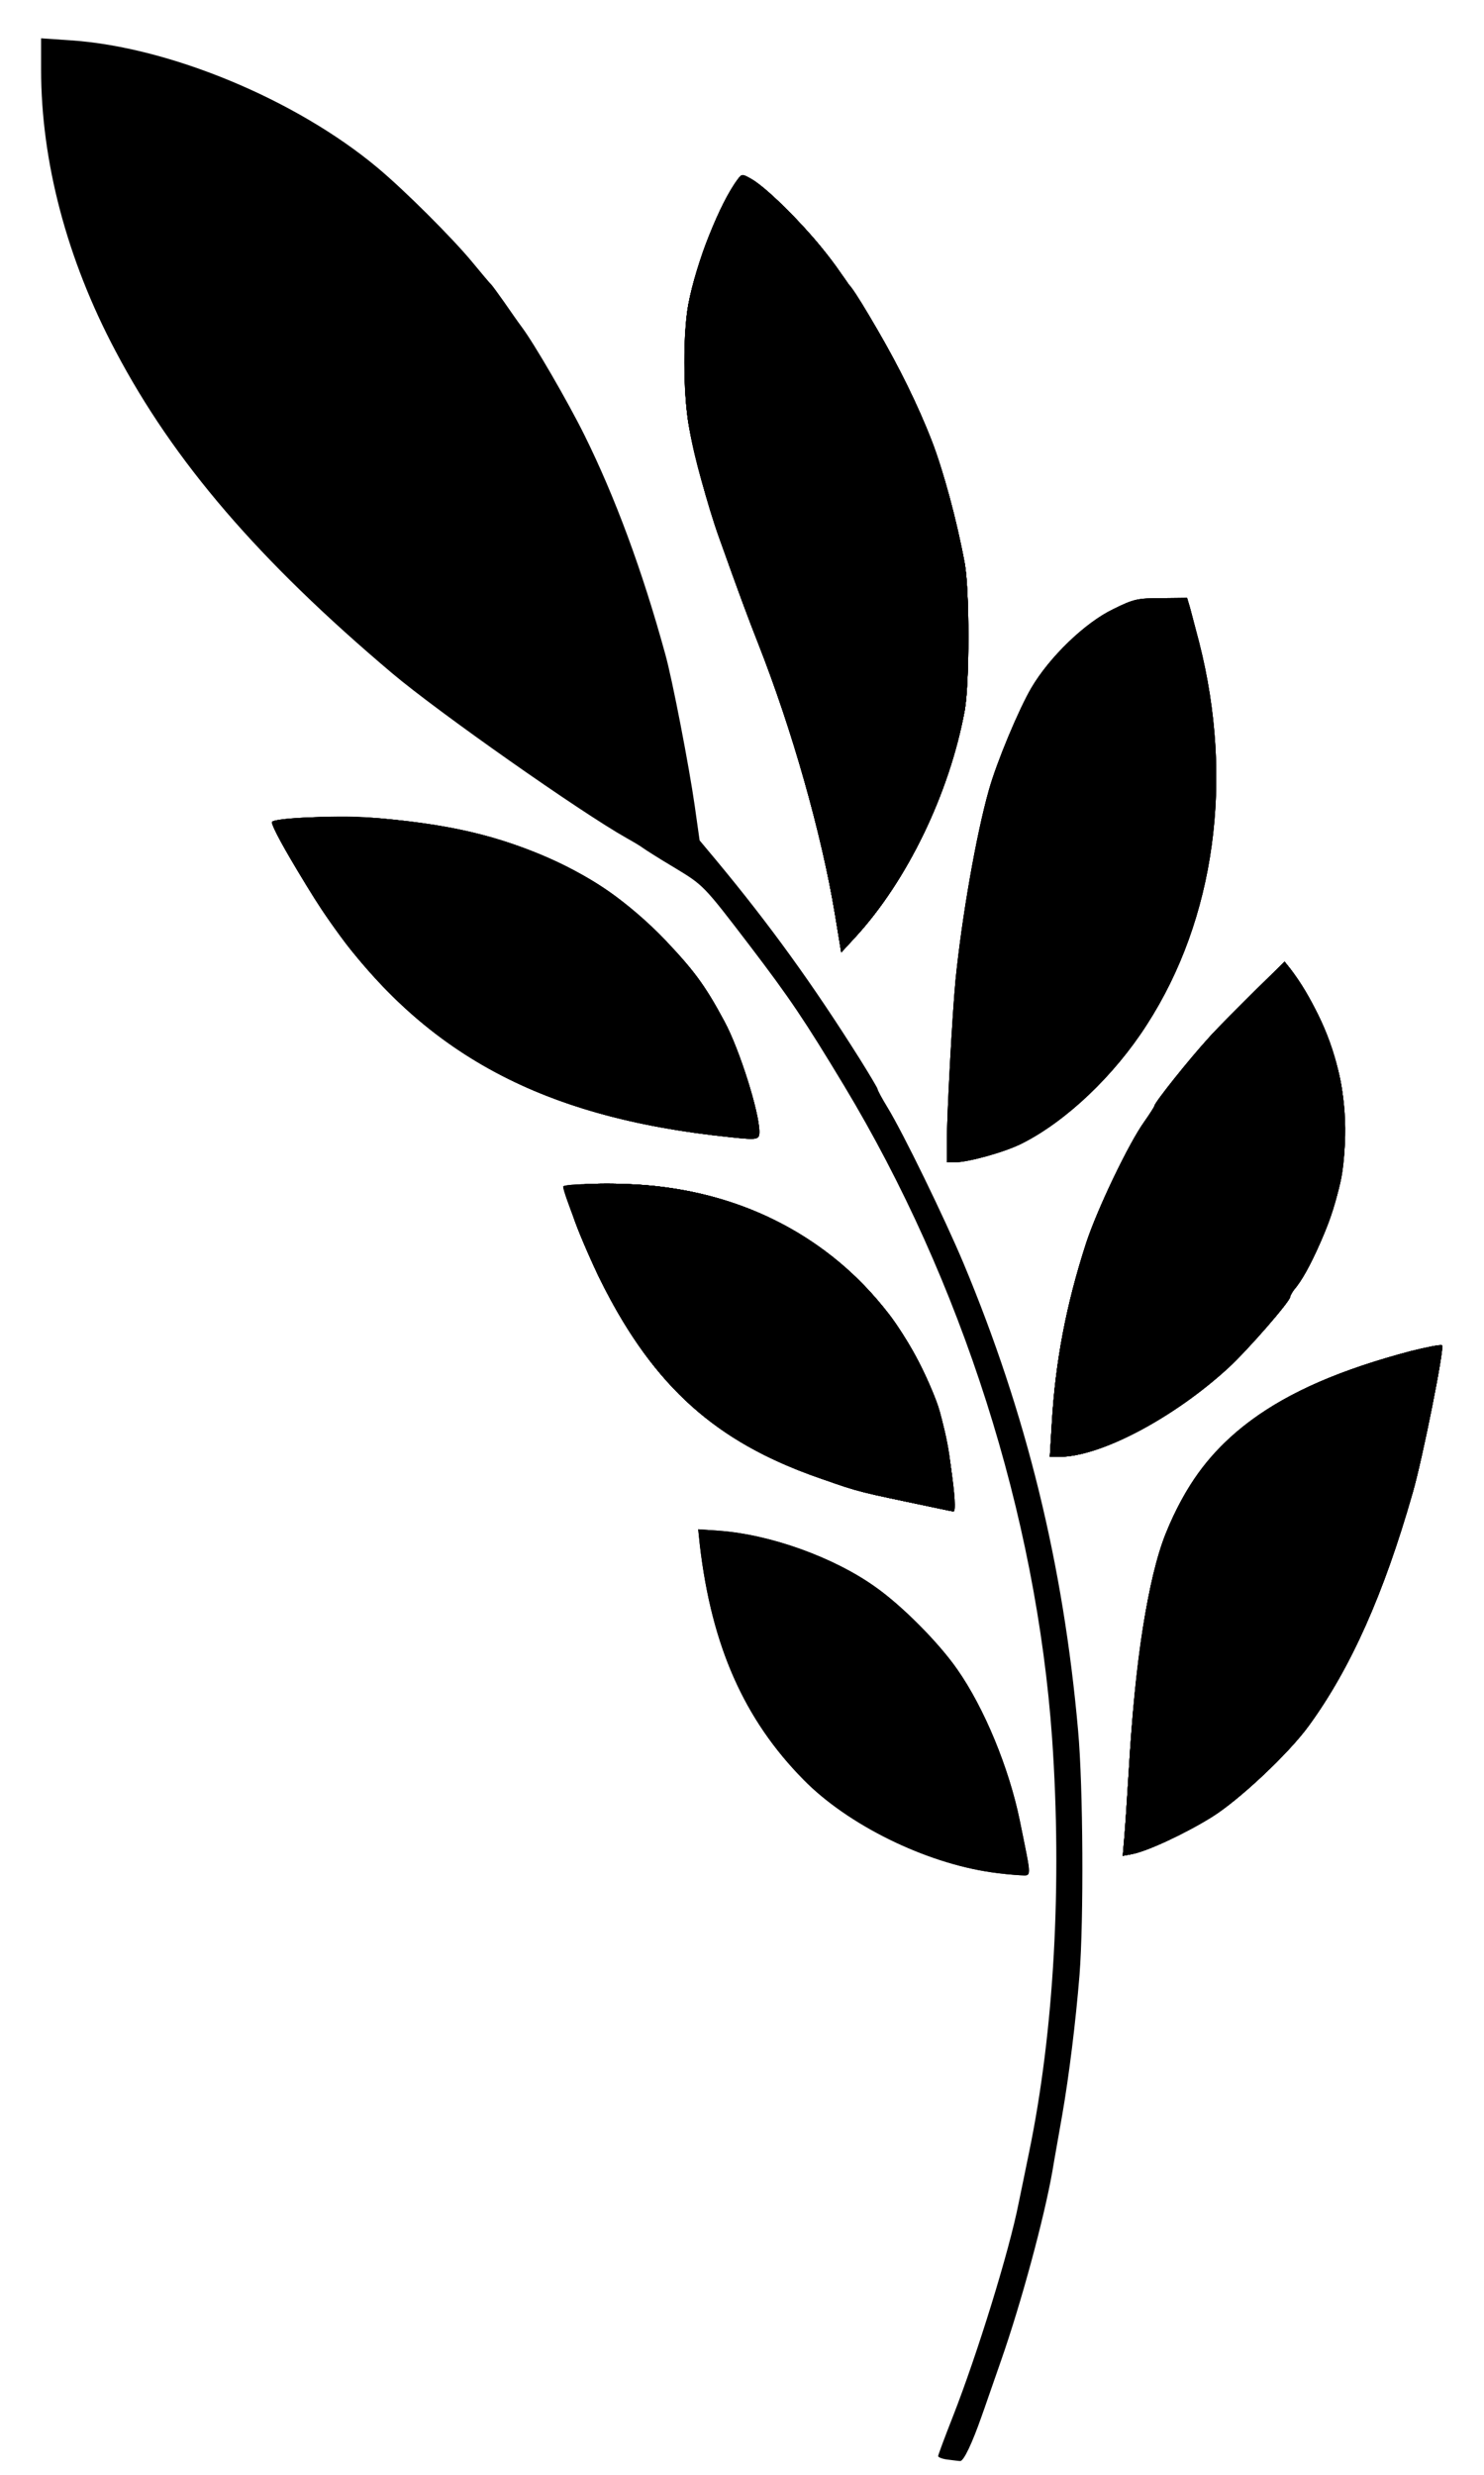 <svg width="30" height="50" viewBox="0 0 30 50" fill="none" xmlns="http://www.w3.org/2000/svg">
<path d="M19.158 49.693C19.053 49.681 18.965 49.646 18.965 49.623C18.965 49.599 19.1 49.237 19.263 48.823C19.759 47.557 20.4 45.487 20.592 44.513C20.633 44.32 20.726 43.859 20.802 43.492C21.309 41.042 21.473 38.061 21.269 35.121C20.948 30.606 19.444 25.887 17.065 21.938C16.266 20.613 15.963 20.164 15.158 19.108C14.213 17.872 14.225 17.889 13.63 17.527C13.315 17.341 13.035 17.16 12.995 17.131C12.96 17.102 12.814 17.014 12.668 16.933C11.741 16.413 8.86 14.389 7.927 13.602C5.228 11.321 3.513 9.326 2.335 7.092C1.35 5.237 0.831 3.259 0.831 1.41V0.774L1.432 0.815C3.426 0.949 5.98 2.011 7.624 3.382C8.184 3.848 9.146 4.811 9.537 5.283C9.735 5.522 9.91 5.732 9.933 5.75C9.951 5.768 10.067 5.925 10.19 6.1C10.312 6.275 10.47 6.503 10.54 6.596C10.796 6.934 11.484 8.124 11.811 8.783C12.435 10.043 12.983 11.519 13.449 13.217C13.589 13.713 13.933 15.498 14.044 16.279L14.143 16.979L14.47 17.37C15.566 18.688 16.429 19.884 17.385 21.401C17.578 21.71 17.741 21.984 17.741 22.002C17.741 22.025 17.828 22.188 17.939 22.369C18.26 22.894 19.094 24.609 19.479 25.525C20.75 28.564 21.496 31.603 21.794 34.958C21.898 36.101 21.91 38.79 21.823 39.904C21.747 40.843 21.613 41.928 21.473 42.733C21.415 43.072 21.321 43.585 21.274 43.871C21.105 44.828 20.645 46.525 20.237 47.692C20.073 48.158 19.898 48.672 19.84 48.829C19.654 49.36 19.479 49.733 19.409 49.722C19.374 49.722 19.257 49.704 19.158 49.693Z" fill="black"/>
<path d="M20.044 37.828C18.697 37.635 17.135 36.865 16.243 35.955C15.041 34.736 14.388 33.254 14.149 31.23L14.114 30.898L14.54 30.927C15.572 31.003 16.861 31.463 17.706 32.07C18.243 32.449 18.983 33.196 19.351 33.727C19.899 34.508 20.4 35.727 20.616 36.783C20.861 37.997 20.867 37.892 20.61 37.886C20.493 37.88 20.237 37.857 20.044 37.828Z" fill="black"/>
<path d="M22.726 37.157C22.744 36.964 22.785 36.34 22.82 35.762C22.995 32.741 23.339 31.148 24.062 29.999C24.855 28.739 26.237 27.899 28.517 27.298C28.843 27.216 29.135 27.158 29.152 27.181C29.205 27.228 28.756 29.48 28.557 30.162C27.974 32.204 27.304 33.703 26.464 34.858C26.056 35.424 25.041 36.375 24.493 36.713C23.957 37.046 23.193 37.401 22.884 37.46L22.697 37.495L22.726 37.157Z" fill="black"/>
<path d="M18.312 30.338C15.053 29.649 13.397 28.442 12.102 25.788C11.904 25.373 11.665 24.819 11.584 24.563C11.496 24.306 11.415 24.067 11.403 24.032C11.362 23.921 12.207 23.88 13.047 23.944C15.065 24.108 16.767 25.006 17.968 26.546C18.318 26.995 18.779 27.858 18.966 28.413C19.152 28.978 19.38 30.548 19.275 30.536C19.251 30.536 18.82 30.443 18.312 30.338Z" fill="black"/>
<path d="M21.262 28.757C21.332 27.514 21.554 26.359 21.956 25.117C22.184 24.422 22.819 23.098 23.134 22.661C23.245 22.503 23.338 22.358 23.338 22.34C23.338 22.276 24.061 21.372 24.423 20.981C24.615 20.771 25.047 20.333 25.373 20.012L25.968 19.429L26.085 19.575C26.505 20.112 26.884 20.922 27.07 21.704C27.216 22.293 27.228 23.32 27.093 23.898C26.919 24.662 26.464 25.718 26.16 26.056C26.114 26.102 26.079 26.172 26.079 26.202C26.073 26.301 25.239 27.258 24.837 27.631C23.717 28.657 22.242 29.433 21.42 29.433H21.222L21.262 28.757Z" fill="black"/>
<path d="M19.141 23.093C19.141 22.509 19.251 20.508 19.316 19.808C19.444 18.531 19.735 16.863 19.992 15.958C20.149 15.398 20.593 14.337 20.849 13.899C21.216 13.275 21.934 12.581 22.505 12.307C22.919 12.102 23.001 12.085 23.479 12.085L23.998 12.079L24.05 12.254C24.079 12.353 24.161 12.68 24.243 12.983C24.948 15.754 24.564 18.566 23.181 20.707C22.523 21.733 21.555 22.649 20.668 23.098C20.33 23.273 19.572 23.483 19.304 23.483H19.141V23.093Z" fill="black"/>
<path d="M14.767 22.976C11.228 22.614 8.966 21.5 7.094 19.196C6.598 18.589 5.496 16.804 5.496 16.612C5.496 16.536 6.791 16.466 7.409 16.512C10.172 16.717 11.992 17.469 13.461 19.003C14.015 19.587 14.278 19.948 14.645 20.637C14.948 21.197 15.351 22.474 15.351 22.865C15.351 23.028 15.316 23.034 14.767 22.976Z" fill="black"/>
<path d="M16.878 18.461C16.61 16.845 16.003 14.71 15.333 13.012C15.216 12.727 15.029 12.225 14.913 11.904C14.032 9.466 13.834 8.626 13.834 7.325C13.834 6.485 13.916 5.966 14.178 5.178C14.341 4.671 14.72 3.883 14.913 3.621C15 3.51 15.006 3.51 15.193 3.615C15.583 3.842 16.592 4.898 16.977 5.487C17.058 5.616 17.146 5.732 17.163 5.75C17.268 5.837 17.811 6.753 18.178 7.471C18.855 8.801 19.216 9.868 19.502 11.379C19.601 11.916 19.601 13.812 19.502 14.354C19.193 16.028 18.341 17.79 17.292 18.933L17.006 19.242L16.878 18.461Z" fill="black"/>
<path d="M20.044 37.827C18.697 37.635 17.135 36.865 16.243 35.955C15.041 34.736 14.388 33.254 14.149 31.23L14.114 30.897L14.54 30.927C15.572 31.002 16.861 31.463 17.706 32.07C18.243 32.449 18.983 33.196 19.351 33.727C19.899 34.508 20.4 35.727 20.616 36.783C20.861 37.997 20.867 37.892 20.61 37.886C20.493 37.88 20.237 37.857 20.044 37.827Z" fill="black"/>
<path d="M22.726 37.157C22.744 36.964 22.785 36.34 22.82 35.763C22.948 33.563 23.21 31.872 23.566 30.985C24.33 29.083 25.735 28.033 28.517 27.298C28.843 27.217 29.135 27.158 29.152 27.182C29.205 27.228 28.756 29.48 28.557 30.163C27.974 32.204 27.304 33.703 26.464 34.858C26.056 35.424 25.041 36.375 24.493 36.713C23.957 37.046 23.193 37.402 22.884 37.46L22.697 37.495L22.726 37.157Z" fill="black"/>
<path d="M18.312 30.337C15.053 29.649 13.397 28.442 12.102 25.788C11.904 25.373 11.665 24.819 11.584 24.562C11.496 24.306 11.415 24.067 11.403 24.032C11.362 23.921 12.207 23.88 13.047 23.944C15.065 24.108 16.767 25.006 17.968 26.546C18.318 26.995 18.779 27.858 18.966 28.413C19.152 28.978 19.38 30.547 19.275 30.536C19.251 30.536 18.82 30.442 18.312 30.337Z" fill="black"/>
<path d="M21.264 28.757C21.333 27.514 21.555 26.359 21.957 25.117C22.185 24.423 22.82 23.099 23.135 22.661C23.246 22.503 23.339 22.358 23.339 22.34C23.339 22.276 24.062 21.372 24.424 20.981C24.616 20.771 25.048 20.334 25.374 20.013L25.969 19.429L26.086 19.575C26.506 20.112 26.885 20.923 27.071 21.704C27.217 22.294 27.229 23.32 27.095 23.898C26.92 24.662 26.465 25.718 26.162 26.056C26.115 26.103 26.08 26.173 26.08 26.202C26.074 26.301 25.24 27.258 24.838 27.631C23.718 28.658 22.243 29.433 21.421 29.433H21.223L21.264 28.757Z" fill="black"/>
<path d="M19.141 23.092C19.141 22.509 19.251 20.508 19.316 19.808C19.444 18.531 19.735 16.862 19.992 15.958C20.149 15.398 20.593 14.337 20.849 13.899C21.216 13.275 21.934 12.581 22.505 12.307C22.919 12.102 23.001 12.085 23.479 12.085L23.998 12.079L24.05 12.254C24.079 12.353 24.161 12.68 24.243 12.983C24.948 15.754 24.564 18.566 23.181 20.707C22.523 21.733 21.555 22.649 20.668 23.098C20.33 23.273 19.572 23.483 19.304 23.483H19.141V23.092Z" fill="black"/>
<path d="M14.767 22.976C10.849 22.573 8.406 21.214 6.505 18.379C6.132 17.819 5.496 16.711 5.496 16.612C5.496 16.518 6.919 16.466 7.712 16.536C9.269 16.676 10.312 16.944 11.45 17.51C12.202 17.883 12.686 18.245 13.368 18.927C14.004 19.563 14.248 19.896 14.645 20.637C14.948 21.197 15.351 22.474 15.351 22.865C15.351 23.028 15.316 23.034 14.767 22.976Z" fill="black"/>
<path d="M16.878 18.461C16.61 16.845 16.003 14.71 15.333 13.013C15.135 12.517 14.925 11.945 14.534 10.854C14.301 10.201 14.027 9.18 13.922 8.579C13.811 7.938 13.811 6.713 13.916 6.147C14.073 5.313 14.557 4.093 14.913 3.627C15.001 3.51 15.001 3.51 15.199 3.627C15.438 3.761 15.963 4.257 16.417 4.776C17.28 5.762 18.283 7.477 18.837 8.912C19.07 9.518 19.345 10.528 19.502 11.379C19.601 11.916 19.601 13.812 19.502 14.354C19.193 16.028 18.342 17.79 17.292 18.933L17.006 19.243L16.878 18.461Z" fill="black"/>
<path d="M22.726 37.157C22.744 36.964 22.785 36.34 22.82 35.763C22.948 33.563 23.21 31.872 23.566 30.985C24.33 29.083 25.735 28.033 28.517 27.298C28.843 27.217 29.135 27.158 29.152 27.182C29.205 27.228 28.756 29.48 28.557 30.163C27.974 32.204 27.304 33.703 26.464 34.858C26.056 35.424 25.041 36.375 24.493 36.713C23.957 37.046 23.193 37.402 22.884 37.46L22.697 37.495L22.726 37.157Z" fill="black"/>
<path d="M18.312 30.337C15.053 29.649 13.397 28.442 12.102 25.788C11.904 25.373 11.665 24.819 11.584 24.562C11.496 24.306 11.415 24.067 11.403 24.032C11.362 23.921 12.207 23.88 13.047 23.944C15.065 24.108 16.767 25.006 17.968 26.546C18.318 26.995 18.779 27.858 18.966 28.413C19.152 28.978 19.38 30.547 19.275 30.536C19.251 30.536 18.82 30.442 18.312 30.337Z" fill="black"/>
<path d="M21.264 28.757C21.333 27.514 21.555 26.359 21.957 25.117C22.185 24.423 22.82 23.099 23.135 22.661C23.246 22.503 23.339 22.358 23.339 22.34C23.339 22.276 24.062 21.372 24.424 20.981C24.616 20.771 25.048 20.334 25.374 20.013L25.969 19.429L26.086 19.575C26.506 20.112 26.885 20.923 27.071 21.704C27.217 22.294 27.229 23.32 27.095 23.898C26.92 24.662 26.465 25.718 26.162 26.056C26.115 26.103 26.08 26.173 26.08 26.202C26.074 26.301 25.24 27.258 24.838 27.631C23.718 28.658 22.243 29.433 21.421 29.433H21.223L21.264 28.757Z" fill="black"/>
<path d="M19.141 23.092C19.141 22.509 19.251 20.508 19.316 19.808C19.444 18.531 19.735 16.862 19.992 15.958C20.149 15.398 20.593 14.337 20.849 13.899C21.216 13.275 21.934 12.581 22.505 12.307C22.919 12.102 23.001 12.085 23.479 12.085L23.998 12.079L24.05 12.254C24.079 12.353 24.161 12.68 24.243 12.983C24.948 15.754 24.564 18.566 23.181 20.707C22.523 21.733 21.555 22.649 20.668 23.098C20.33 23.273 19.572 23.483 19.304 23.483H19.141V23.092Z" fill="black"/>
<path d="M14.767 22.976C10.849 22.573 8.406 21.214 6.505 18.379C6.132 17.819 5.496 16.711 5.496 16.612C5.496 16.518 6.919 16.466 7.712 16.536C9.269 16.676 10.312 16.944 11.45 17.51C12.202 17.883 12.686 18.245 13.368 18.927C14.004 19.563 14.248 19.896 14.645 20.637C14.948 21.197 15.351 22.474 15.351 22.865C15.351 23.028 15.316 23.034 14.767 22.976Z" fill="black"/>
<path d="M16.878 18.461C16.61 16.845 16.003 14.71 15.333 13.013C15.135 12.517 14.925 11.945 14.534 10.854C14.301 10.201 14.027 9.18 13.922 8.579C13.811 7.938 13.811 6.713 13.916 6.147C14.073 5.313 14.557 4.093 14.913 3.627C15.001 3.51 15.001 3.51 15.199 3.627C15.438 3.761 15.963 4.257 16.417 4.776C17.28 5.762 18.283 7.477 18.837 8.912C19.07 9.518 19.345 10.528 19.502 11.379C19.601 11.916 19.601 13.812 19.502 14.354C19.193 16.028 18.342 17.79 17.292 18.933L17.006 19.243L16.878 18.461Z" fill="black"/>
<path d="M22.726 37.157C22.744 36.964 22.785 36.34 22.82 35.763C22.948 33.563 23.21 31.872 23.566 30.985C24.33 29.083 25.735 28.033 28.517 27.298C28.843 27.217 29.135 27.158 29.152 27.182C29.205 27.228 28.756 29.48 28.557 30.163C27.974 32.204 27.304 33.703 26.464 34.858C26.056 35.424 25.041 36.375 24.493 36.713C23.957 37.046 23.193 37.402 22.884 37.46L22.697 37.495L22.726 37.157Z" fill="black"/>
<path d="M18.318 30.337C17.304 30.128 17.228 30.104 16.312 29.766C14.347 29.043 13.129 27.887 12.102 25.788C11.904 25.373 11.665 24.819 11.584 24.562C11.496 24.306 11.415 24.067 11.403 24.032C11.362 23.921 12.207 23.88 13.047 23.944C15.479 24.142 17.502 25.443 18.563 27.497C19.006 28.36 19.164 28.955 19.286 30.209C19.304 30.39 19.298 30.542 19.275 30.536C19.245 30.536 18.82 30.442 18.318 30.337Z" fill="black"/>
<path d="M21.264 28.751C21.339 27.485 21.555 26.359 21.957 25.117C22.185 24.423 22.82 23.099 23.135 22.661C23.246 22.503 23.339 22.358 23.339 22.34C23.339 22.288 24.173 21.255 24.506 20.888C24.657 20.73 25.048 20.334 25.374 20.013L25.969 19.429L26.086 19.575C26.15 19.657 26.302 19.89 26.43 20.106C27.269 21.488 27.427 23.18 26.855 24.709C26.68 25.175 26.406 25.724 26.22 25.974C26.144 26.073 26.08 26.178 26.08 26.208C26.074 26.295 25.234 27.258 24.826 27.637C23.742 28.64 22.231 29.433 21.415 29.433H21.223L21.264 28.751Z" fill="black"/>
<path d="M14.767 22.976C10.849 22.573 8.406 21.214 6.505 18.379C6.132 17.819 5.496 16.711 5.496 16.612C5.496 16.518 6.919 16.466 7.712 16.536C9.269 16.676 10.312 16.944 11.45 17.51C12.202 17.883 12.686 18.245 13.368 18.927C14.004 19.563 14.248 19.896 14.645 20.637C14.948 21.197 15.351 22.474 15.351 22.865C15.351 23.028 15.316 23.034 14.767 22.976Z" fill="black"/>
<path d="M16.878 18.461C16.61 16.845 16.003 14.71 15.333 13.013C15.135 12.517 14.925 11.945 14.534 10.854C14.301 10.201 14.027 9.18 13.922 8.579C13.811 7.938 13.811 6.713 13.916 6.147C14.073 5.313 14.557 4.093 14.913 3.627C15.001 3.51 15.001 3.51 15.199 3.627C15.438 3.761 15.963 4.257 16.417 4.776C17.28 5.762 18.283 7.477 18.837 8.912C19.07 9.518 19.345 10.528 19.502 11.379C19.601 11.916 19.601 13.812 19.502 14.354C19.193 16.028 18.342 17.79 17.292 18.933L17.006 19.243L16.878 18.461Z" fill="black"/>
<path d="M22.726 37.157C22.744 36.964 22.785 36.34 22.82 35.763C22.948 33.563 23.21 31.872 23.566 30.985C24.33 29.083 25.735 28.033 28.517 27.298C28.843 27.217 29.135 27.158 29.152 27.182C29.205 27.228 28.756 29.48 28.557 30.163C27.974 32.204 27.304 33.703 26.464 34.858C26.056 35.424 25.041 36.375 24.493 36.713C23.957 37.046 23.193 37.402 22.884 37.46L22.697 37.495L22.726 37.157Z" fill="black"/>
<path d="M18.318 30.337C17.304 30.128 17.228 30.104 16.312 29.766C14.347 29.043 13.129 27.887 12.102 25.788C11.904 25.373 11.665 24.819 11.584 24.562C11.496 24.306 11.415 24.067 11.403 24.032C11.362 23.921 12.207 23.88 13.047 23.944C15.479 24.142 17.502 25.443 18.563 27.497C19.006 28.36 19.164 28.955 19.286 30.209C19.304 30.39 19.298 30.542 19.275 30.536C19.245 30.536 18.82 30.442 18.318 30.337Z" fill="black"/>
<path d="M21.264 28.751C21.339 27.485 21.555 26.359 21.957 25.117C22.185 24.423 22.82 23.099 23.135 22.661C23.246 22.503 23.339 22.358 23.339 22.34C23.339 22.288 24.173 21.255 24.506 20.888C24.657 20.73 25.048 20.334 25.374 20.013L25.969 19.429L26.086 19.575C26.15 19.657 26.302 19.89 26.43 20.106C27.269 21.488 27.427 23.18 26.855 24.709C26.68 25.175 26.406 25.724 26.22 25.974C26.144 26.073 26.08 26.178 26.08 26.208C26.074 26.295 25.234 27.258 24.826 27.637C23.742 28.64 22.231 29.433 21.415 29.433H21.223L21.264 28.751Z" fill="black"/>
<path d="M16.878 18.461C16.61 16.845 16.003 14.71 15.333 13.013C15.135 12.517 14.925 11.945 14.534 10.854C14.301 10.201 14.027 9.18 13.922 8.579C13.811 7.938 13.811 6.713 13.916 6.147C14.073 5.313 14.557 4.093 14.913 3.627C15.001 3.51 15.001 3.51 15.199 3.627C15.438 3.761 15.963 4.257 16.417 4.776C17.28 5.762 18.283 7.477 18.837 8.912C19.07 9.518 19.345 10.539 19.502 11.379C19.601 11.916 19.601 13.818 19.502 14.354C19.193 16.028 18.342 17.79 17.292 18.933L17.006 19.243L16.878 18.461Z" fill="black"/>
<path d="M18.318 30.337C17.304 30.128 17.228 30.104 16.312 29.766C14.347 29.043 13.129 27.887 12.102 25.788C11.904 25.373 11.665 24.819 11.584 24.562C11.496 24.306 11.415 24.067 11.403 24.032C11.362 23.921 12.207 23.88 13.047 23.944C15.479 24.142 17.502 25.443 18.563 27.497C19.006 28.36 19.164 28.955 19.286 30.209C19.304 30.39 19.298 30.542 19.275 30.536C19.245 30.536 18.82 30.442 18.318 30.337Z" fill="black"/>
<path d="M21.264 28.751C21.339 27.485 21.555 26.359 21.957 25.117C22.185 24.423 22.82 23.099 23.135 22.661C23.246 22.503 23.339 22.358 23.339 22.34C23.339 22.288 24.173 21.255 24.506 20.888C24.657 20.73 25.048 20.334 25.374 20.013L25.969 19.429L26.086 19.575C26.15 19.657 26.302 19.89 26.43 20.106C27.269 21.488 27.427 23.18 26.855 24.709C26.68 25.175 26.406 25.724 26.22 25.974C26.144 26.073 26.08 26.178 26.08 26.208C26.074 26.295 25.234 27.258 24.826 27.637C23.742 28.64 22.231 29.433 21.415 29.433H21.223L21.264 28.751Z" fill="black"/>
<path d="M16.878 18.461C16.604 16.816 16.05 14.85 15.321 12.983C14.546 10.983 14.091 9.565 13.922 8.585C13.811 7.938 13.805 6.713 13.916 6.147C14.074 5.313 14.558 4.093 14.913 3.627C15.001 3.51 15.001 3.51 15.199 3.627C15.438 3.761 15.963 4.257 16.418 4.776C17.275 5.756 18.266 7.442 18.837 8.906C19.071 9.507 19.345 10.533 19.502 11.379C19.601 11.916 19.601 13.818 19.502 14.354C19.193 16.028 18.342 17.79 17.292 18.933L17.007 19.243L16.878 18.461Z" fill="black"/>
<path d="M18.318 30.338C17.303 30.128 17.227 30.104 16.312 29.766C14.341 29.037 13.111 27.87 12.079 25.741C11.822 25.204 11.385 24.096 11.385 23.973C11.385 23.915 12.434 23.898 13.017 23.944C14.685 24.084 16.067 24.668 17.21 25.729C18.277 26.709 18.994 28.045 19.192 29.404C19.28 30.034 19.315 30.542 19.268 30.536C19.245 30.536 18.819 30.443 18.318 30.338Z" fill="black"/>
<path d="M16.877 18.461C16.603 16.816 16.049 14.85 15.32 12.983C14.545 10.983 14.09 9.565 13.921 8.585C13.81 7.938 13.804 6.713 13.915 6.147C14.073 5.313 14.557 4.093 14.912 3.627C15 3.51 15 3.51 15.198 3.627C15.437 3.761 15.962 4.257 16.417 4.776C17.274 5.756 18.265 7.442 18.837 8.906C19.07 9.507 19.344 10.533 19.501 11.379C19.6 11.916 19.6 13.818 19.501 14.354C19.192 16.028 18.341 17.79 17.291 18.933L17.006 19.243L16.877 18.461Z" fill="black"/>
<path d="M18.318 30.338C17.303 30.128 17.227 30.104 16.312 29.766C14.341 29.037 13.111 27.87 12.079 25.741C11.822 25.204 11.385 24.096 11.385 23.973C11.385 23.915 12.434 23.898 13.017 23.944C14.685 24.084 16.067 24.668 17.21 25.729C18.277 26.709 18.994 28.045 19.192 29.404C19.28 30.034 19.315 30.542 19.268 30.536C19.245 30.536 18.819 30.443 18.318 30.338Z" fill="black"/>
</svg>
